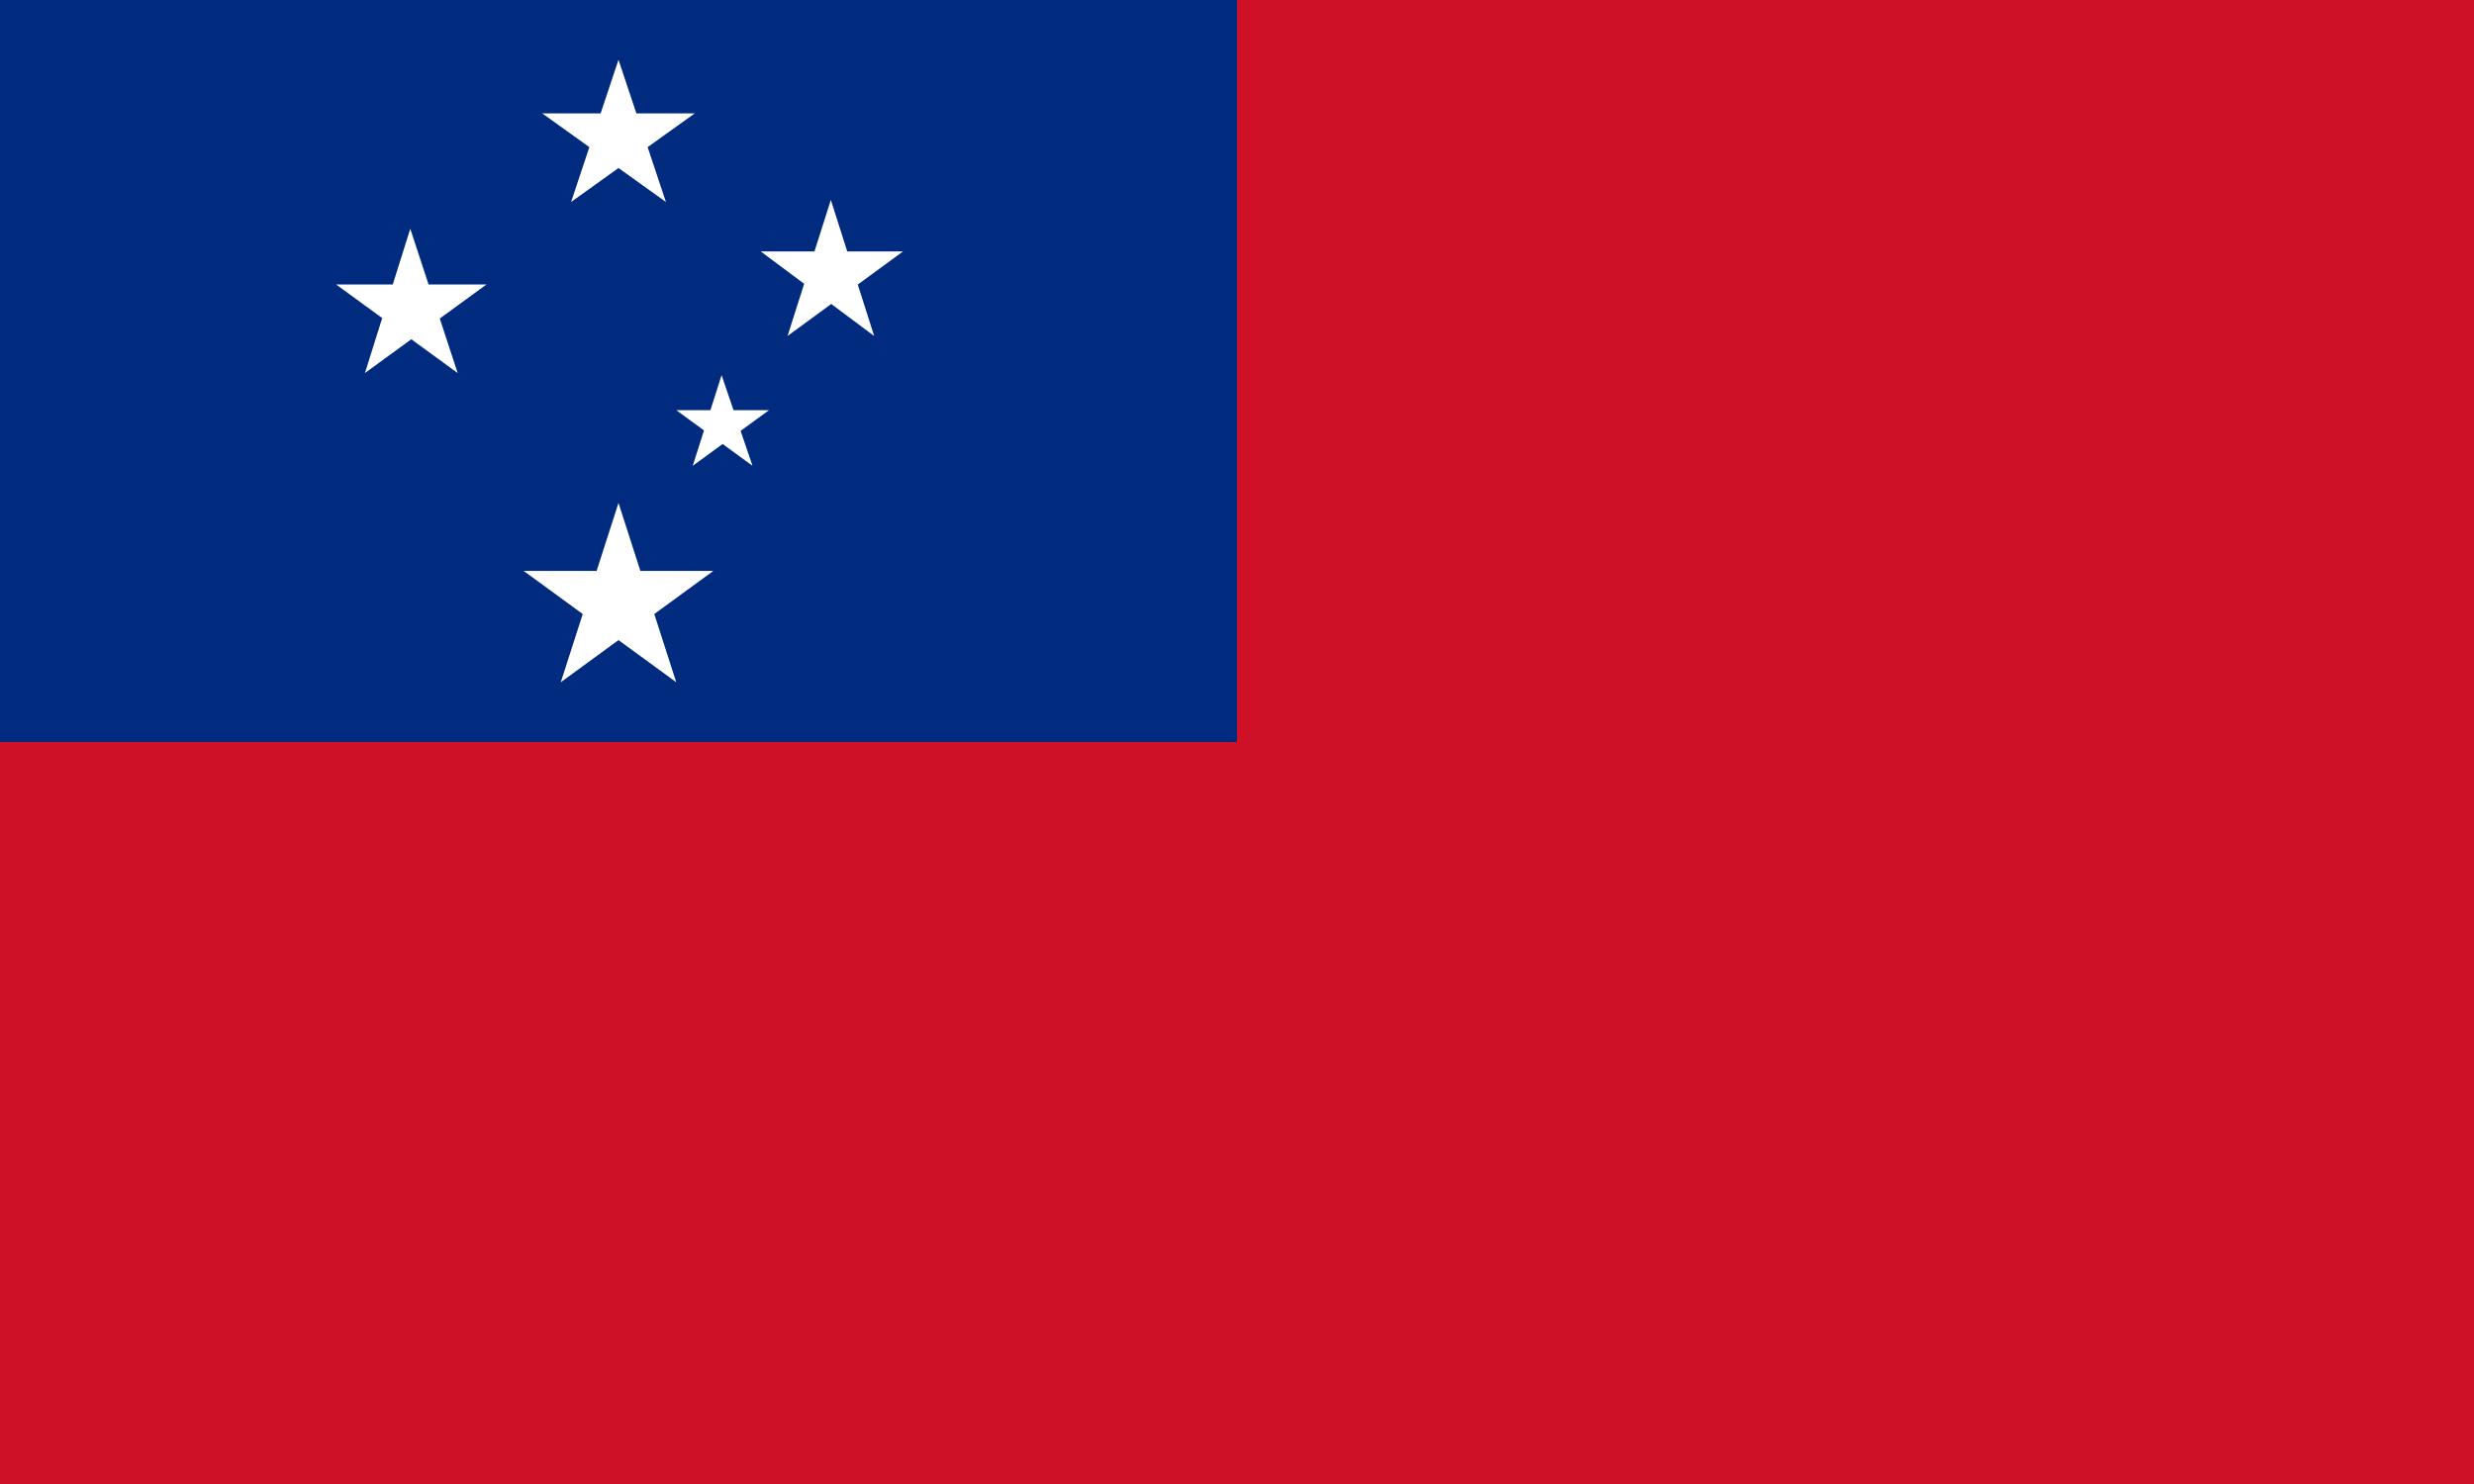 <svg xmlns="http://www.w3.org/2000/svg" width="1200" height="720">
  <path d="m0 0h1200v720H0V0Z" fill="#ce1126" />
  <path d="m0 0v360h600V0H0Z" fill="#002b7f" />
  <path
    d="m336 226l14-44 15 44-37-27h45Zm46-63l21-66 21 66-55-41h69Zm-105-65l23-69 23 69-60-43h74Zm-100 83l22-70 23 70-59-43h73Zm95 150l28-87 28 87-74-54h92Z"
    fill="#fff" />
</svg>